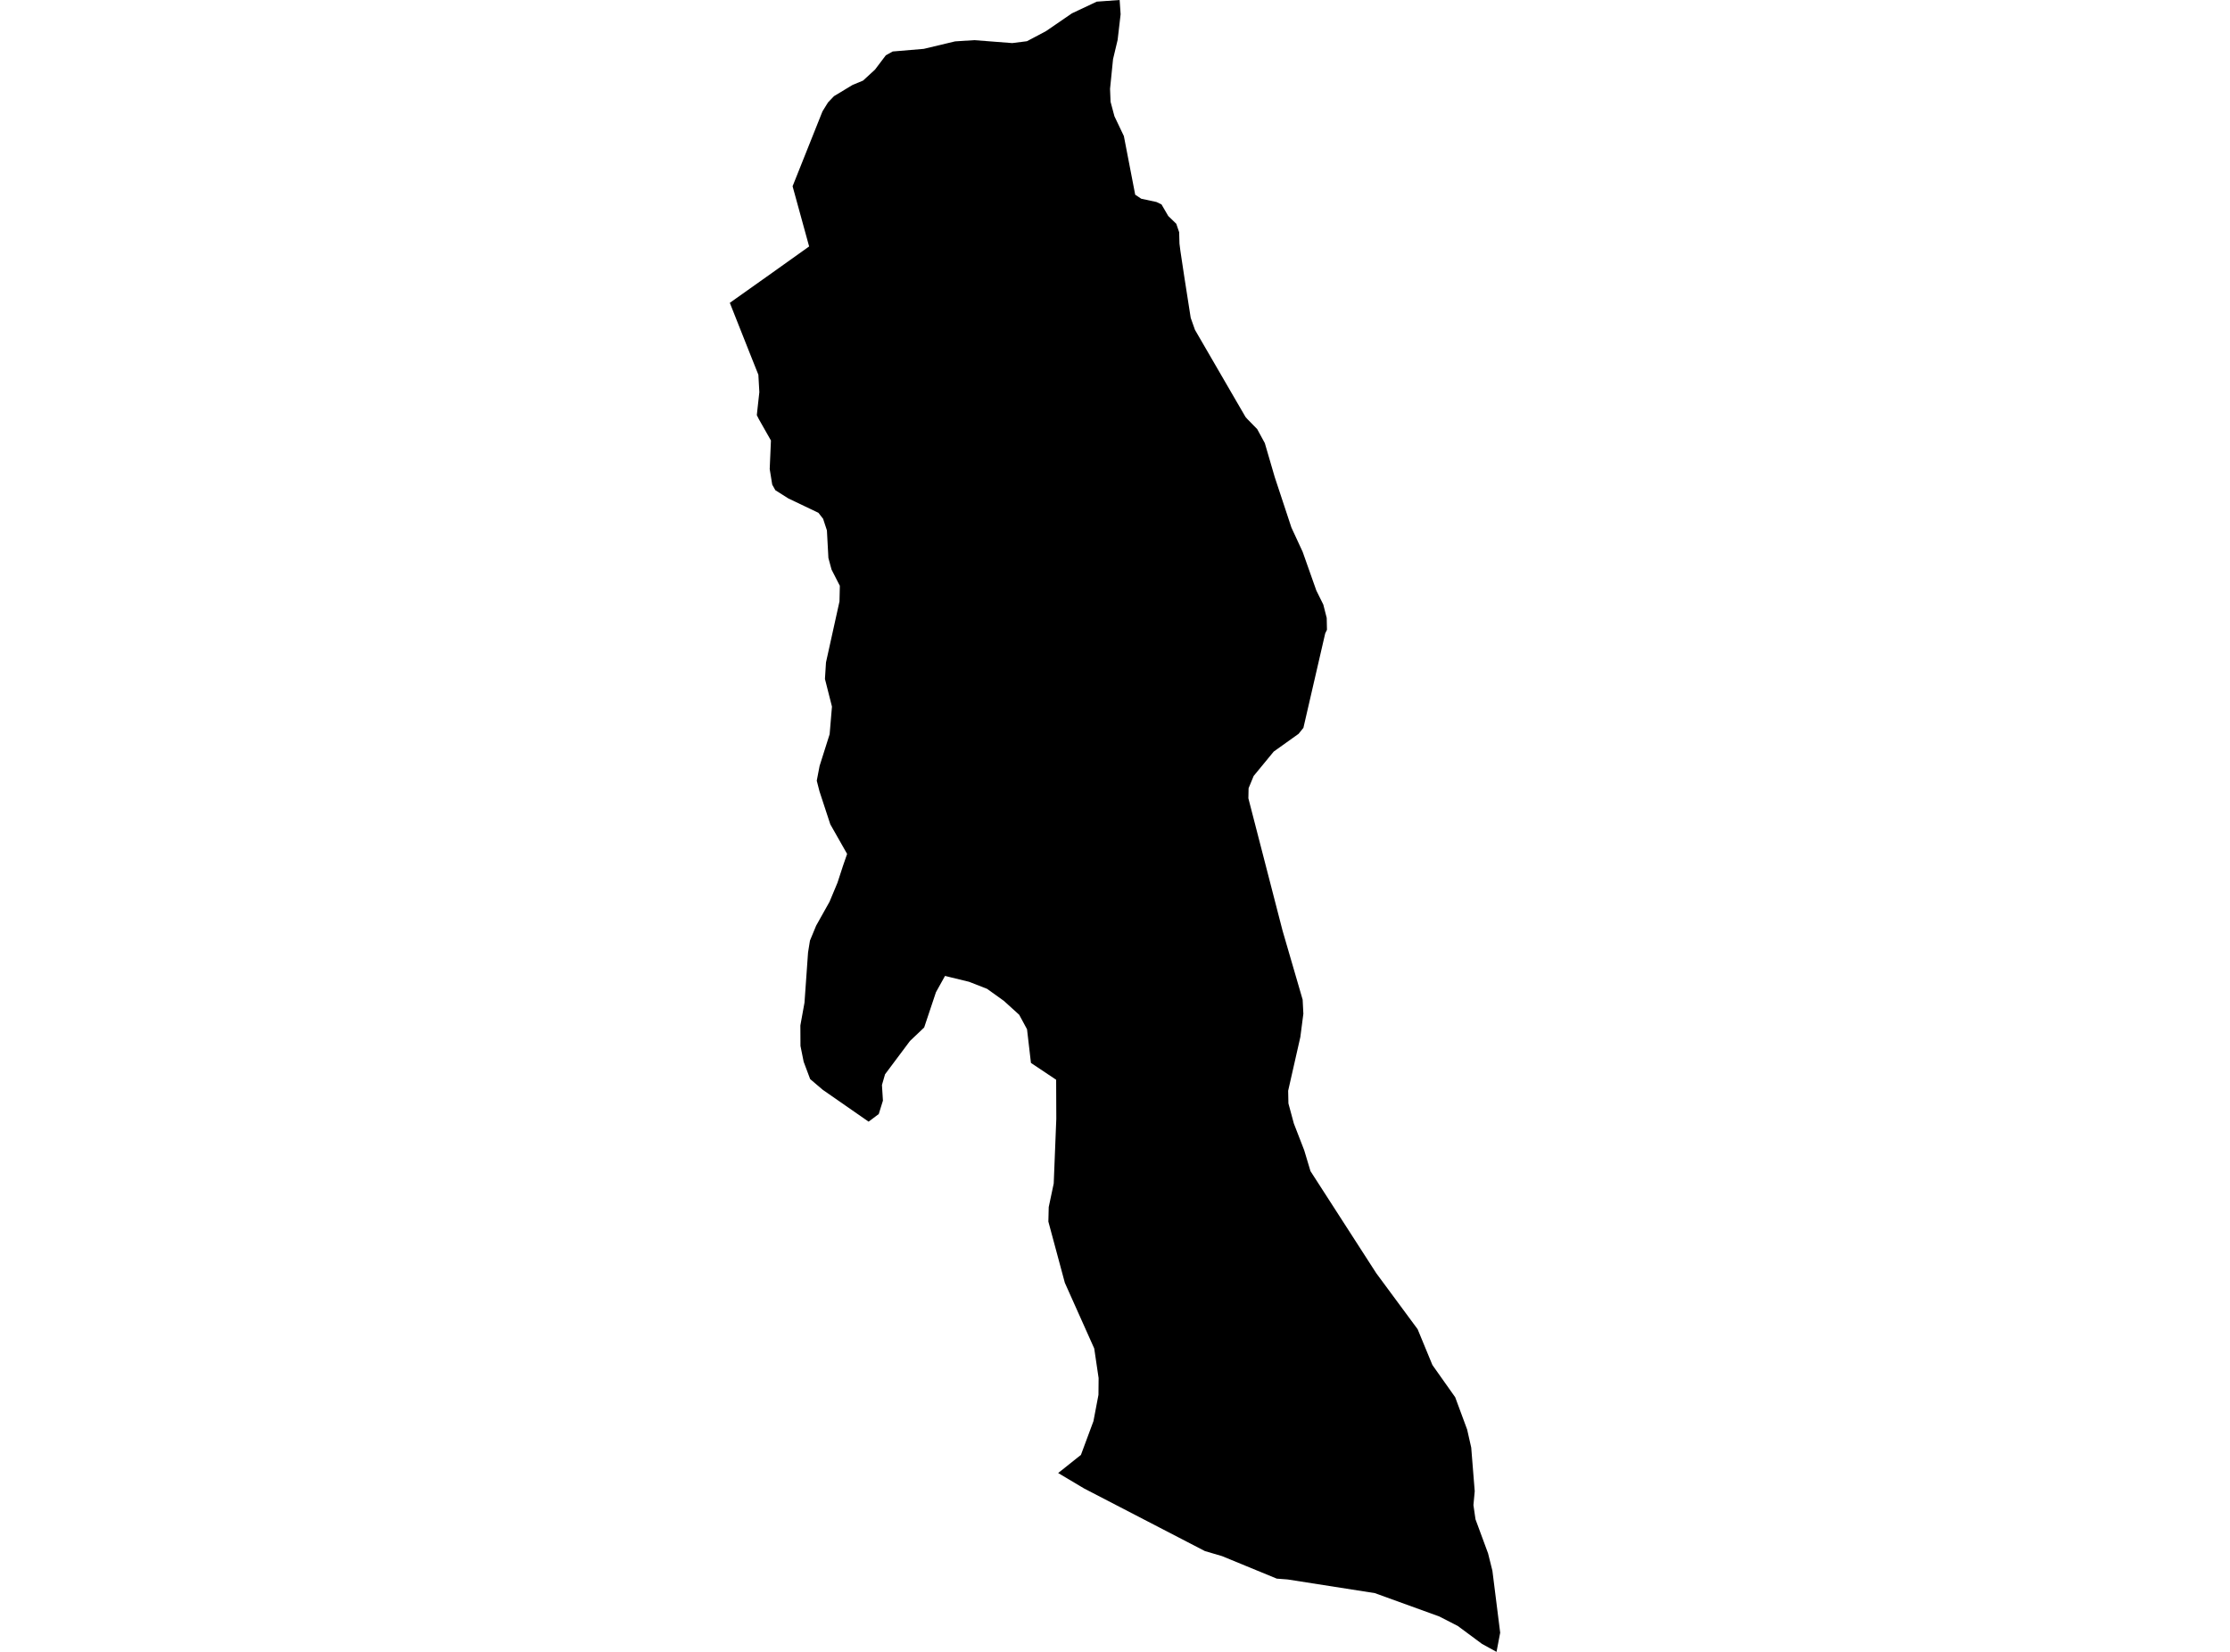 <?xml version='1.0'?>
<svg  baseProfile = 'tiny' width = '540' height = '400' stroke-linecap = 'round' stroke-linejoin = 'round' version='1.1' xmlns='http://www.w3.org/2000/svg'>
<path id='0902701001' title='0902701001'  d='M 315.439 242.069 315.613 245.476 314.877 251.142 311.932 264.121 311.994 267.191 313.305 272.045 315.813 278.522 317.336 283.589 333.26 308.299 343.281 321.864 346.863 330.538 352.379 338.338 355.274 346.162 356.26 350.53 357.108 361.101 356.796 364.458 357.296 367.902 360.341 376.151 361.389 380.357 363.273 395.358 362.387 400 358.881 398.078 353.003 393.723 348.522 391.426 332.91 385.773 311.807 382.466 309.174 382.266 295.92 376.813 291.765 375.59 262.55 360.452 256.235 356.695 261.751 352.303 264.783 344.128 265.994 337.764 266.031 333.708 264.971 326.532 257.857 310.633 253.864 295.807 253.951 292.3 255.162 286.572 255.786 270.91 255.748 261.463 249.646 257.382 248.697 249.232 246.8 245.726 243.069 242.344 239.025 239.448 234.657 237.739 230.29 236.678 228.842 236.316 226.645 240.26 223.788 248.808 220.356 252.065 214.315 260.14 213.567 262.736 213.804 266.517 212.793 269.762 210.334 271.609 199.215 263.884 196.182 261.3 194.61 257.107 193.836 253.276 193.811 248.309 194.81 242.793 195.671 230.638 196.133 227.767 197.63 224.148 200.875 218.358 202.797 213.753 204.12 209.697 205.13 206.776 201.062 199.613 198.441 191.626 197.78 189.043 198.466 185.474 200.9 177.786 201.461 171.097 199.764 164.408 200.014 160.402 203.283 145.638 203.371 141.857 201.362 137.926 200.6 135.118 200.238 128.429 199.315 125.621 198.179 124.173 190.891 120.691 187.759 118.707 186.997 117.359 186.386 113.578 186.685 106.664 183.753 101.498 183.266 100.524 183.416 99.114 183.877 94.958 183.64 90.74 181.793 86.11 176.727 73.331 186.323 66.529 195.933 59.678 191.927 45.102 199.165 26.969 200.5 24.81 201.948 23.287 206.453 20.567 208.987 19.518 211.882 16.86 214.503 13.391 216.162 12.467 223.7 11.831 231.275 10.021 235.905 9.722 245.115 10.433 248.672 9.984 253.29 7.538 259.567 3.232 265.582 0.399 271.123 0 271.36 3.457 270.636 9.672 269.526 14.327 268.802 21.515 268.927 24.647 269.863 28.154 272.147 32.946 274.892 47.148 276.352 48.122 280.021 48.908 281.257 49.495 282.892 52.303 284.838 54.187 285.537 56.234 285.612 58.992 285.837 60.764 286.773 66.979 288.333 76.962 289.369 79.883 299.402 97.18 301.624 100.998 302.11 101.535 304.432 103.906 306.279 107.301 308.687 115.55 312.718 127.742 315.439 133.62 318.758 143.005 320.443 146.4 321.267 149.632 321.329 152.502 320.905 153.363 315.626 176.239 314.453 177.699 308.438 181.992 303.57 187.907 302.347 190.877 302.298 193.311 310.572 225.346 315.439 242.069 Z' />
</svg>